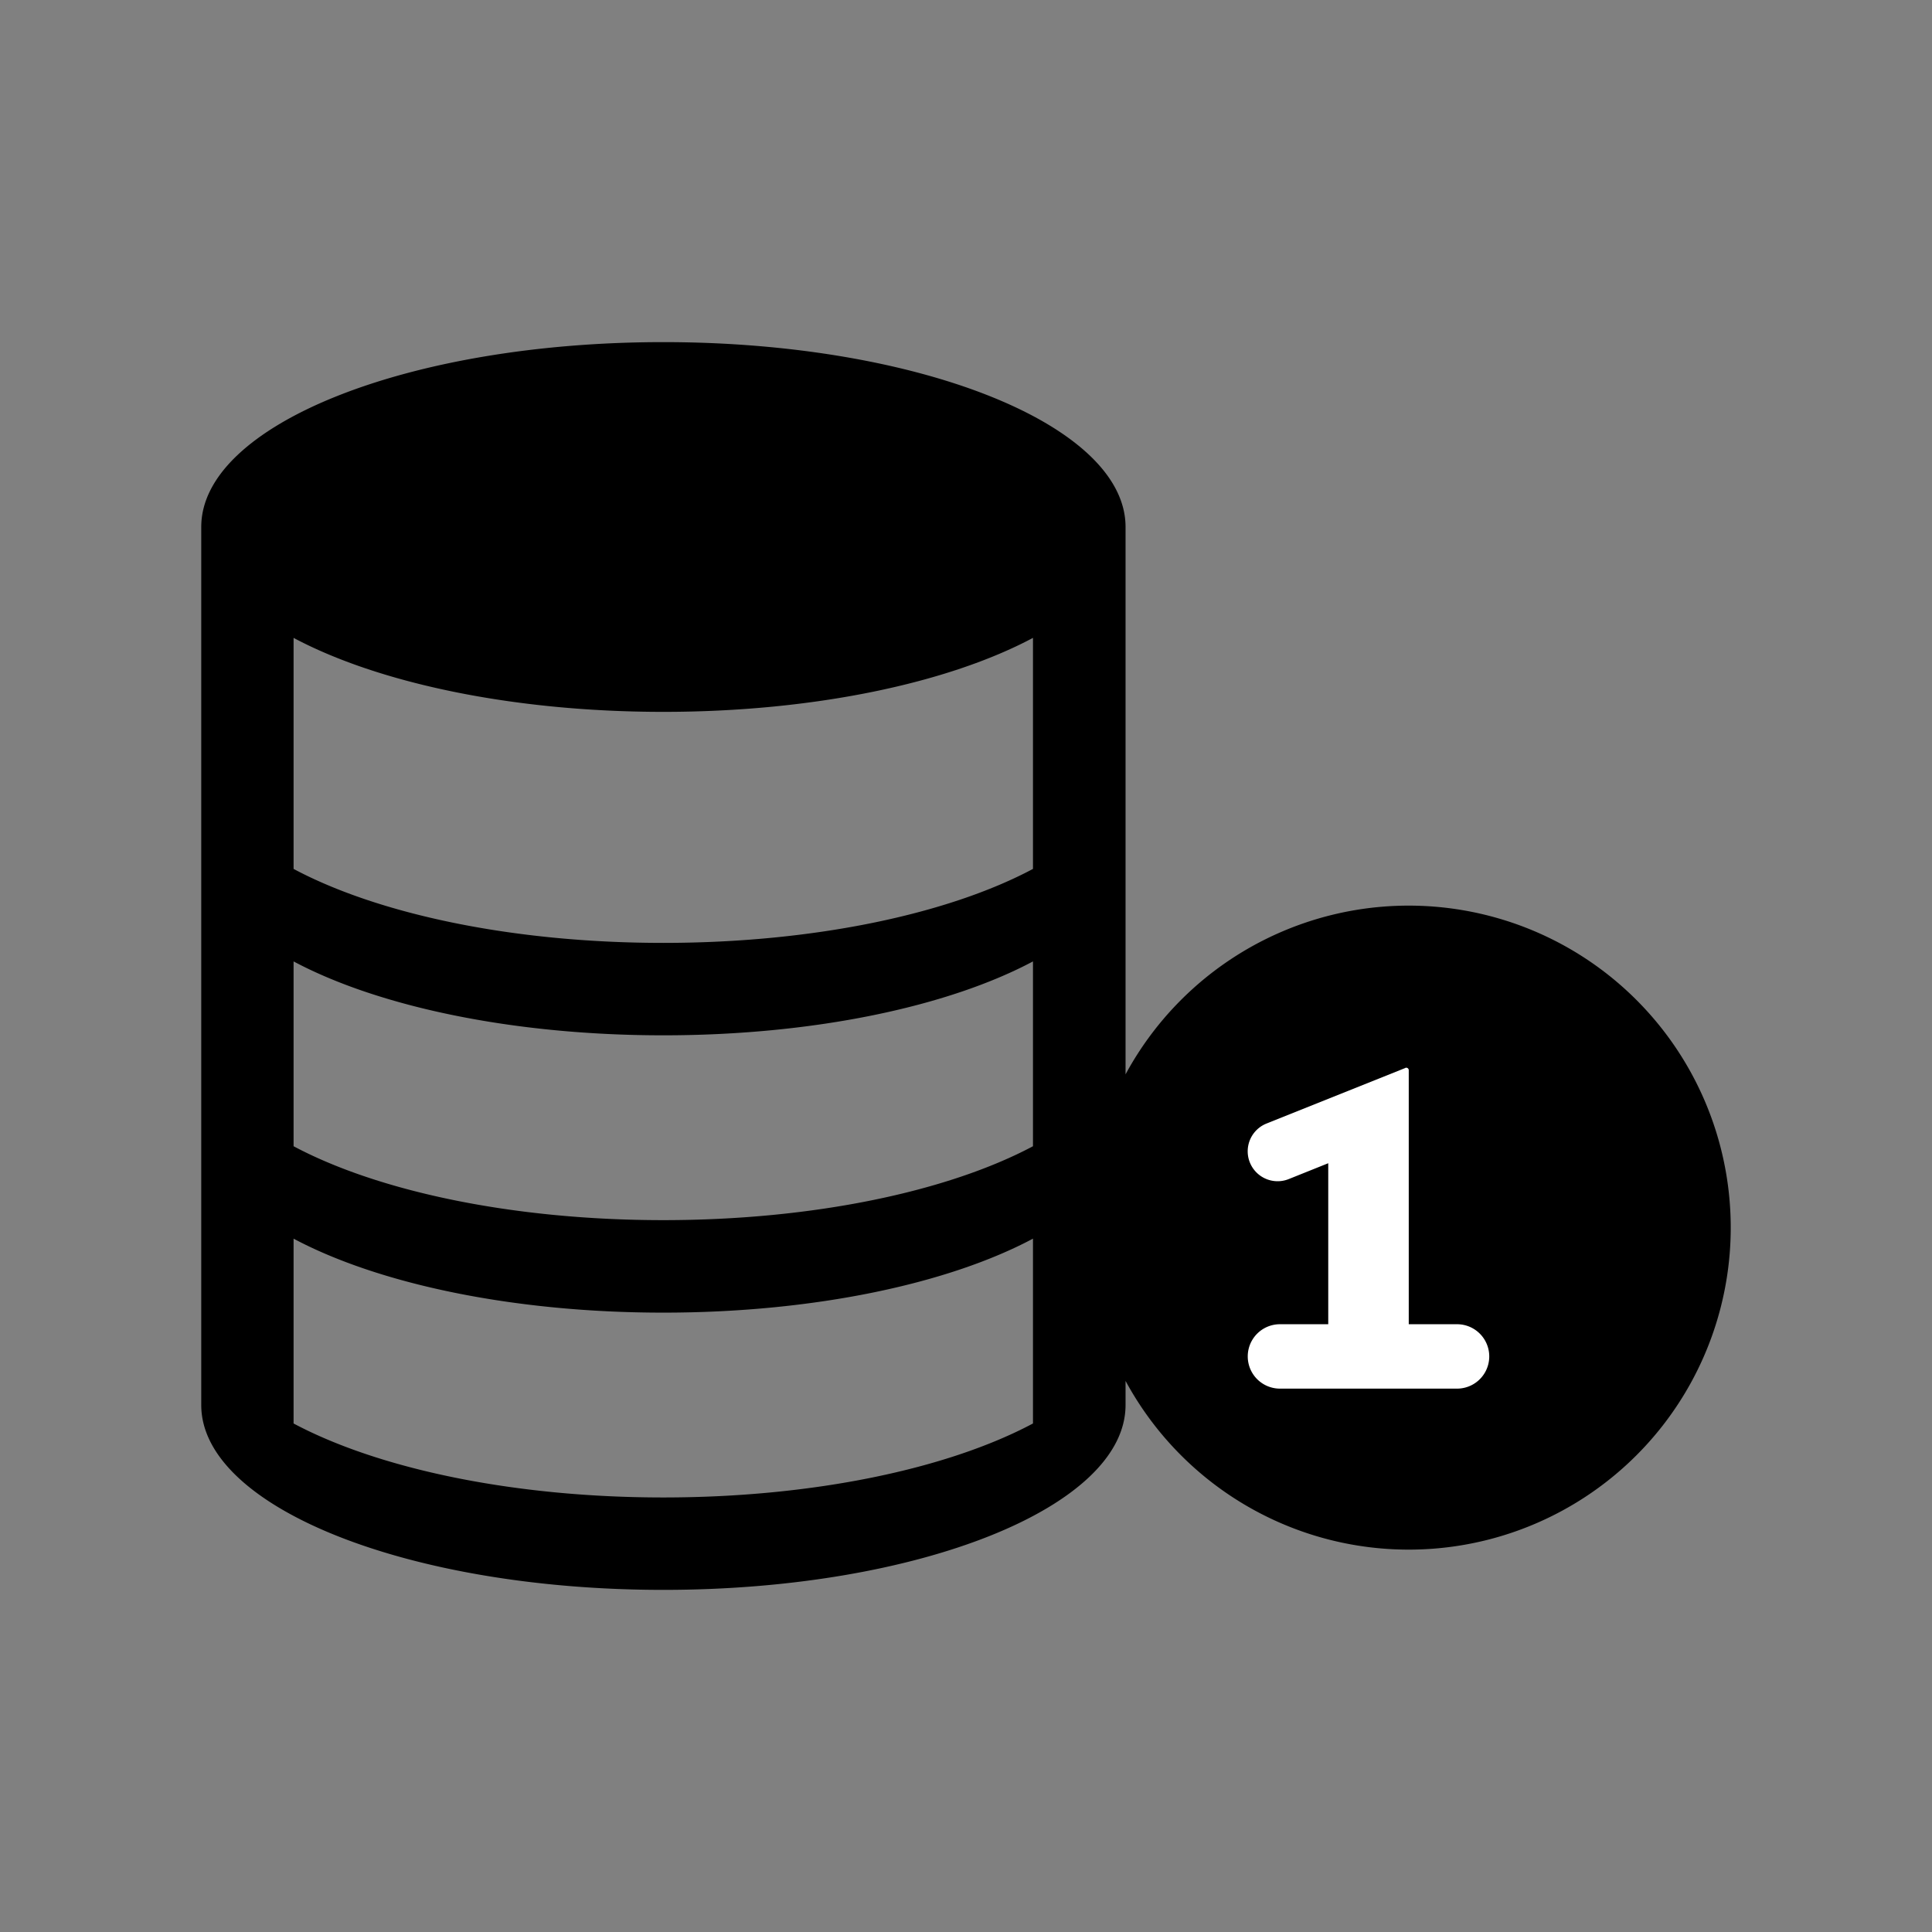 <svg xmlns="http://www.w3.org/2000/svg" width="24" height="24" fill="none" viewBox="0 0 24 24">
  <rect x="0" y="0" width="24" height="24" fill="#808080" stroke="none"/>
  <path fill="#000" fill-rule="evenodd" d="M13.982 10.565v2.781a4 4 0 1 1 0 3.808v.3c0 1.268-2.57 2.296-5.741 2.296-3.17 0-5.741-1.028-5.741-2.296V6.546c0-1.268 2.57-2.296 5.74-2.296 3.171 0 5.742 1.028 5.742 2.296v4.019ZM8.24 8.843c1.878 0 3.545-.361 4.592-.919v2.87c-1.047.558-2.714.919-4.592.919-1.878 0-3.545-.36-4.593-.919v-2.87c1.047.558 2.715.919 4.593.919Zm0 4.018c1.878 0 3.545-.36 4.592-.918v2.296c-1.047.557-2.714.918-4.592.918-1.878 0-3.545-.36-4.593-.918v-2.296c1.047.558 2.715.918 4.593.918Zm0 3.445c1.878 0 3.545-.361 4.592-.919v2.296c-1.047.558-2.714.919-4.592.919-1.878 0-3.545-.361-4.593-.919v-2.296c1.047.558 2.715.919 4.593.919Z" clip-rule="evenodd"/>
  <path fill="#fff" d="m17.457 13.267-1.724.69a.371.371 0 0 0 .276.69l.491-.197v2h-.6a.4.4 0 0 0 0 .8h2.2a.4.4 0 0 0 0-.8h-.6v-3.154a.031.031 0 0 0-.043-.03Z"/>
</svg>
